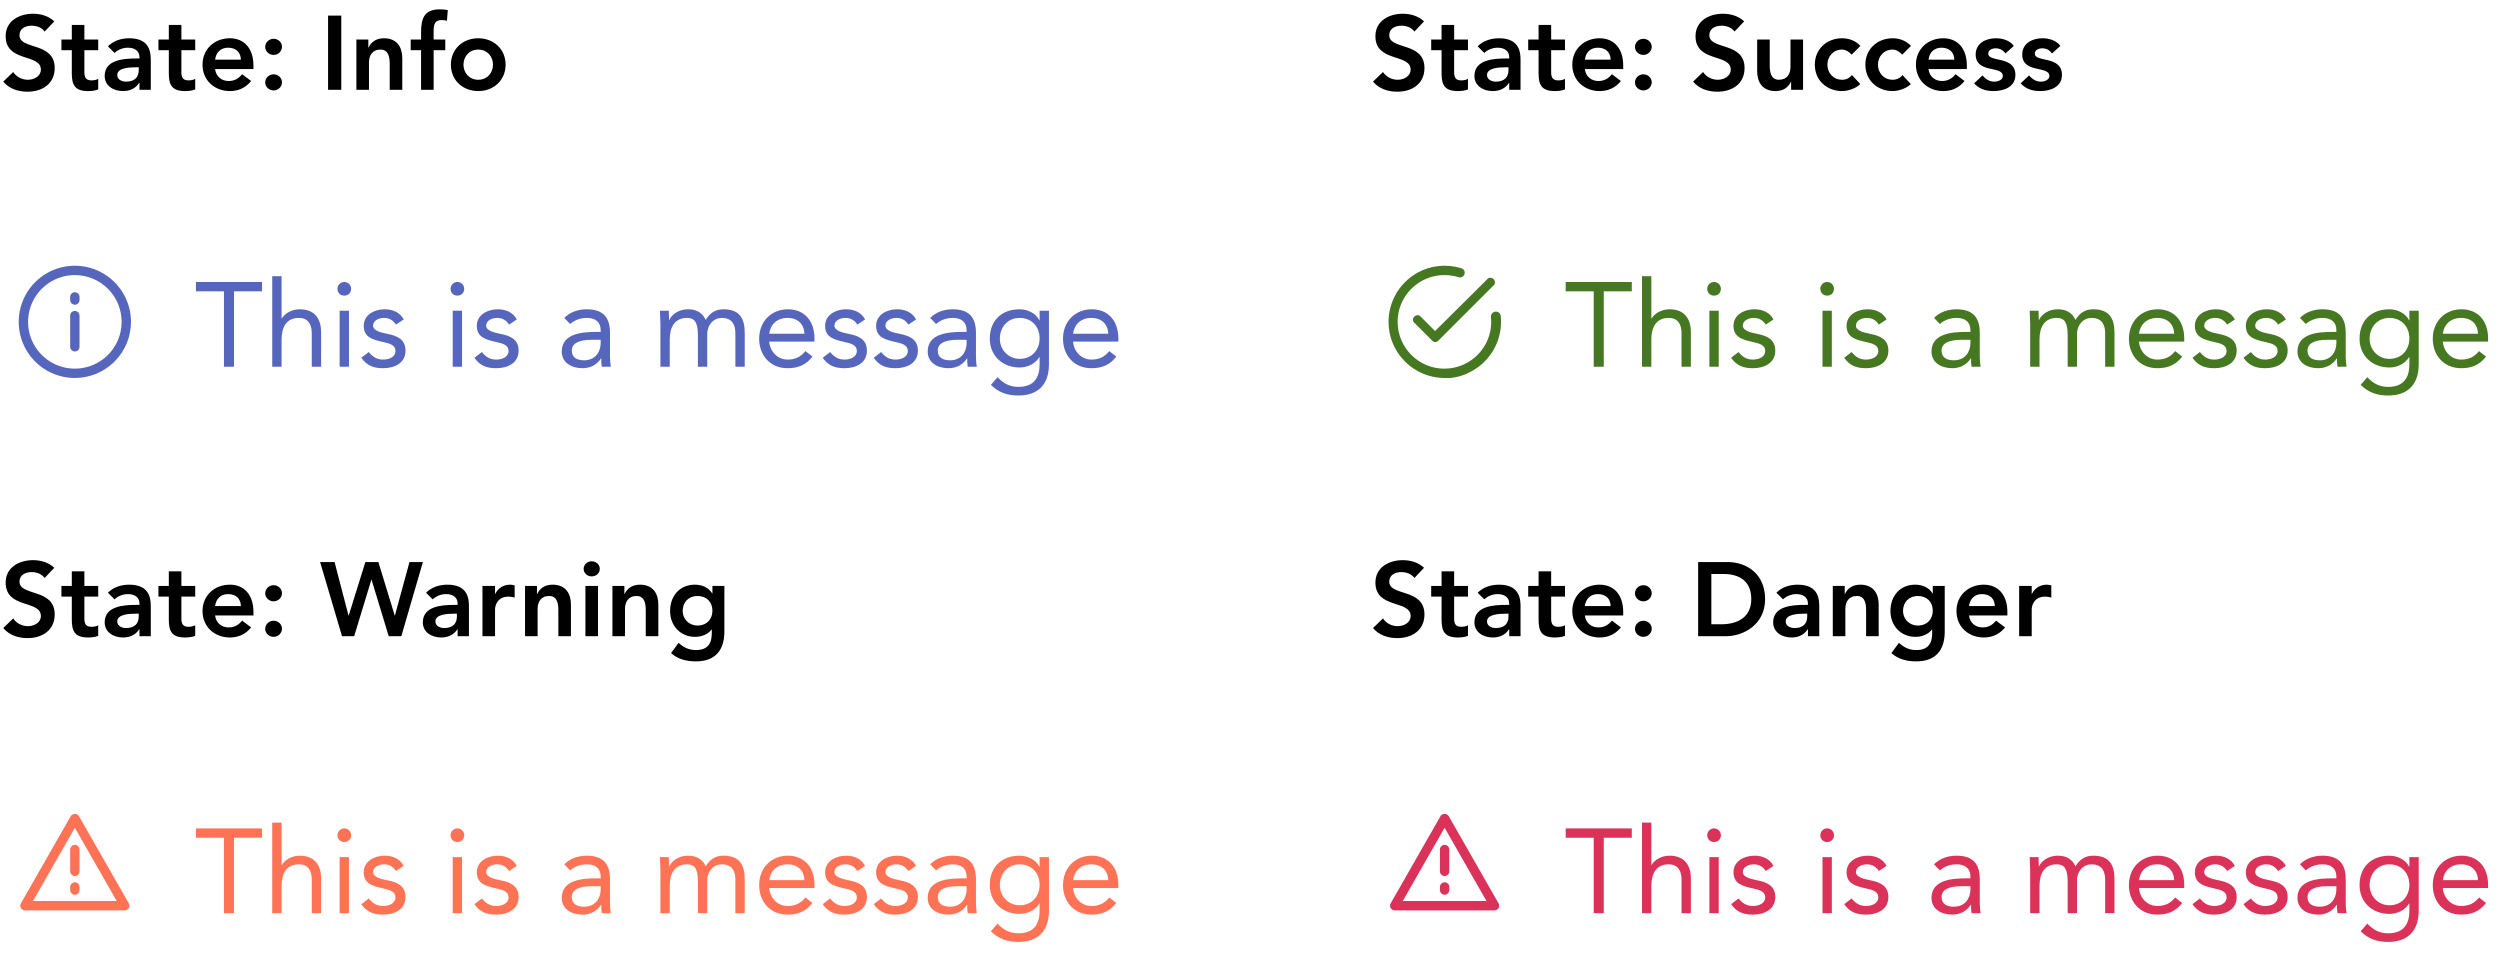 <svg width="334" height="130" viewBox="0 0 334 130" fill="none" xmlns="http://www.w3.org/2000/svg">
<path d="M7.252 2.858C6.482 2.13 5.446 1.836 4.41 1.836C2.576 1.836 0.756 2.788 0.756 4.832C0.756 8.374 5.46 7.128 5.46 9.298C5.46 10.208 4.536 10.656 3.724 10.656C2.94 10.656 2.198 10.278 1.764 9.62L0.434 10.908C1.246 11.874 2.45 12.252 3.682 12.252C5.628 12.252 7.308 11.216 7.308 9.088C7.308 5.56 2.604 6.694 2.604 4.706C2.604 3.796 3.416 3.432 4.228 3.432C4.914 3.432 5.586 3.684 5.964 4.216L7.252 2.858ZM9.593 6.708V9.788C9.593 11.37 10.013 12.168 11.791 12.168C12.183 12.168 12.771 12.112 13.121 11.944V10.53C12.911 10.684 12.505 10.74 12.211 10.74C11.469 10.74 11.273 10.32 11.273 9.648V6.708H13.121V5.28H11.273V3.334H9.593V5.28H8.207V6.708H9.593ZM18.633 12H20.145V8.136C20.145 7.184 20.145 5.112 17.274 5.112C16.21 5.112 15.161 5.434 14.418 6.19L15.3 7.072C15.748 6.652 16.392 6.372 17.093 6.372C17.988 6.372 18.633 6.806 18.633 7.632V7.814H18.212C16.532 7.814 13.985 7.968 13.985 10.152C13.985 11.482 15.188 12.168 16.434 12.168C17.331 12.168 18.114 11.832 18.59 11.076H18.633V12ZM18.535 9.368C18.535 10.306 17.988 10.908 16.84 10.908C16.294 10.908 15.665 10.642 15.665 10.026C15.665 9.06 17.261 8.99 18.184 8.99H18.535V9.368ZM22.554 6.708V9.788C22.554 11.37 22.974 12.168 24.752 12.168C25.144 12.168 25.732 12.112 26.082 11.944V10.53C25.872 10.684 25.466 10.74 25.172 10.74C24.43 10.74 24.234 10.32 24.234 9.648V6.708H26.082V5.28H24.234V3.334H22.554V5.28H21.168V6.708H22.554ZM33.861 9.228V8.766C33.861 6.428 32.587 5.112 30.711 5.112C28.681 5.112 27.057 6.526 27.057 8.64C27.057 10.754 28.681 12.168 30.711 12.168C31.775 12.168 32.769 11.79 33.553 10.824L32.349 9.914C31.929 10.432 31.383 10.824 30.543 10.824C29.605 10.824 28.849 10.222 28.737 9.228H33.861ZM28.737 7.968C28.863 7.002 29.479 6.372 30.473 6.372C31.523 6.372 32.167 6.988 32.181 7.968H28.737ZM35.432 11.02C35.432 11.622 35.965 12.084 36.553 12.084C37.169 12.084 37.672 11.594 37.672 10.992C37.672 10.39 37.154 9.928 36.553 9.928C35.937 9.928 35.432 10.418 35.432 11.02ZM35.432 6.274C35.432 6.876 35.965 7.338 36.553 7.338C37.169 7.338 37.672 6.848 37.672 6.246C37.672 5.644 37.154 5.182 36.553 5.182C35.937 5.182 35.432 5.672 35.432 6.274ZM43.83 12H45.594V2.088H43.83V12ZM47.614 12H49.294V8.332C49.294 7.436 49.728 6.624 50.834 6.624C52.01 6.624 52.066 7.856 52.066 8.598V12H53.746V7.758C53.746 6.386 53.102 5.112 51.296 5.112C50.176 5.112 49.546 5.686 49.238 6.358H49.21V5.28H47.614V12ZM56.255 12H57.935V6.708H59.489V5.28H57.935V4.062C57.935 3.32 58.075 2.676 59.013 2.676C59.251 2.676 59.475 2.718 59.713 2.774L59.825 1.346C59.475 1.276 59.125 1.248 58.761 1.248C56.675 1.248 56.255 2.466 56.255 4.328V5.28H54.869V6.708H56.255V12ZM60.239 8.64C60.239 10.754 61.863 12.168 63.893 12.168C65.923 12.168 67.547 10.754 67.547 8.64C67.547 6.526 65.923 5.112 63.893 5.112C61.863 5.112 60.239 6.526 60.239 8.64ZM61.919 8.64C61.919 7.59 62.661 6.624 63.893 6.624C65.125 6.624 65.867 7.59 65.867 8.64C65.867 9.69 65.125 10.656 63.893 10.656C62.661 10.656 61.919 9.69 61.919 8.64Z" fill="black"/>
<path d="M10 46.958C9.835 46.956 9.677 46.89 9.56 46.773C9.444 46.656 9.377 46.498 9.375 46.333V42.167C9.375 42.001 9.441 41.842 9.558 41.725C9.675 41.608 9.834 41.542 10 41.542C10.166 41.542 10.325 41.608 10.442 41.725C10.559 41.842 10.625 42.001 10.625 42.167V46.333C10.623 46.498 10.556 46.656 10.44 46.773C10.323 46.89 10.165 46.956 10 46.958V46.958Z" fill="#5666BC"/>
<path d="M10 40.708C9.835 40.706 9.677 40.64 9.56 40.523C9.444 40.406 9.377 40.248 9.375 40.083V39.667C9.375 39.501 9.441 39.342 9.558 39.225C9.675 39.108 9.834 39.042 10 39.042C10.166 39.042 10.325 39.108 10.442 39.225C10.559 39.342 10.625 39.501 10.625 39.667V40.083C10.623 40.248 10.556 40.406 10.44 40.523C10.323 40.64 10.165 40.706 10 40.708Z" fill="#5666BC"/>
<path d="M10 50.5C8.517 50.5 7.067 50.06 5.833 49.236C4.6 48.412 3.639 47.241 3.071 45.87C2.503 44.5 2.355 42.992 2.644 41.537C2.933 40.082 3.648 38.746 4.697 37.697C5.746 36.648 7.082 35.934 8.537 35.644C9.992 35.355 11.5 35.503 12.87 36.071C14.241 36.639 15.412 37.6 16.236 38.833C17.06 40.067 17.5 41.517 17.5 43C17.5 44.989 16.71 46.897 15.303 48.303C13.897 49.71 11.989 50.5 10 50.5V50.5ZM10 36.75C8.764 36.75 7.556 37.117 6.528 37.803C5.5 38.49 4.699 39.466 4.226 40.608C3.753 41.75 3.629 43.007 3.87 44.219C4.111 45.432 4.707 46.545 5.581 47.419C6.455 48.294 7.568 48.889 8.781 49.13C9.993 49.371 11.25 49.247 12.392 48.774C13.534 48.301 14.51 47.5 15.197 46.472C15.883 45.444 16.25 44.236 16.25 43C16.25 41.342 15.591 39.753 14.419 38.581C13.247 37.408 11.658 36.75 10 36.75Z" fill="#5666BC"/>
<path d="M35.008 37.672H26.176V38.92H29.92V49H31.264V38.92H35.008V37.672ZM36.371 49H37.62V45.352C37.62 43.64 38.324 42.472 39.94 42.472C41.108 42.472 41.651 43.256 41.651 44.504V49H42.9V44.376C42.9 42.568 42.02 41.32 40.051 41.32C38.883 41.32 37.987 41.96 37.651 42.552H37.62V36.904H36.371V49ZM45.374 49H46.622V41.512H45.374V49ZM45.086 38.584C45.086 39.112 45.47 39.496 45.998 39.496C46.526 39.496 46.91 39.112 46.91 38.584C46.91 38.088 46.51 37.672 45.998 37.672C45.486 37.672 45.086 38.088 45.086 38.584ZM48.274 47.8C49.01 48.856 49.922 49.192 51.186 49.192C52.674 49.192 54.178 48.536 54.178 46.84C54.178 45.336 53.058 44.856 51.73 44.6C50.738 44.408 49.842 44.136 49.842 43.512C49.842 42.808 50.626 42.472 51.314 42.472C52.05 42.472 52.578 42.84 52.898 43.368L53.938 42.68C53.426 41.72 52.45 41.32 51.394 41.32C50.002 41.32 48.594 42.072 48.594 43.528C48.594 45.08 49.81 45.384 51.234 45.704C52.034 45.88 52.834 46.088 52.834 46.888C52.834 47.704 51.97 48.04 51.186 48.04C50.306 48.04 49.762 47.64 49.266 47.032L48.274 47.8ZM60.483 49H61.731V41.512H60.483V49ZM60.196 38.584C60.196 39.112 60.58 39.496 61.108 39.496C61.636 39.496 62.02 39.112 62.02 38.584C62.02 38.088 61.62 37.672 61.108 37.672C60.596 37.672 60.196 38.088 60.196 38.584ZM63.383 47.8C64.119 48.856 65.031 49.192 66.295 49.192C67.783 49.192 69.287 48.536 69.287 46.84C69.287 45.336 68.167 44.856 66.839 44.6C65.847 44.408 64.951 44.136 64.951 43.512C64.951 42.808 65.735 42.472 66.423 42.472C67.159 42.472 67.687 42.84 68.007 43.368L69.047 42.68C68.535 41.72 67.559 41.32 66.503 41.32C65.111 41.32 63.703 42.072 63.703 43.528C63.703 45.08 64.919 45.384 66.343 45.704C67.143 45.88 67.943 46.088 67.943 46.888C67.943 47.704 67.079 48.04 66.295 48.04C65.415 48.04 64.871 47.64 64.375 47.032L63.383 47.8ZM76.169 43.288C76.761 42.744 77.593 42.472 78.393 42.472C79.561 42.472 80.249 43.032 80.249 44.12V44.344H79.769C77.929 44.344 75.049 44.488 75.049 46.968C75.049 48.424 76.313 49.192 77.833 49.192C78.969 49.192 79.801 48.648 80.297 47.88H80.329C80.329 48.2 80.329 48.664 80.409 49H81.609C81.545 48.616 81.497 48.136 81.497 47.704V44.488C81.497 42.376 80.569 41.32 78.361 41.32C77.273 41.32 76.153 41.688 75.385 42.472L76.169 43.288ZM80.249 45.4V45.88C80.217 47.096 79.481 48.136 78.041 48.136C77.097 48.136 76.393 47.784 76.393 46.84C76.393 45.832 77.417 45.4 79.001 45.4H80.249ZM88.231 49H89.479V45.352C89.479 43.64 90.183 42.472 91.799 42.472C92.823 42.472 93.239 43.112 93.239 44.76V49H94.487V44.68C94.487 43.336 95.367 42.472 96.423 42.472C97.879 42.472 98.247 43.48 98.247 44.52V49H99.495V44.456C99.495 42.52 98.791 41.32 96.647 41.32C95.511 41.32 94.823 41.864 94.279 42.744C94.039 42.232 93.527 41.32 91.911 41.32C90.679 41.32 89.751 42.008 89.415 42.744H89.383C89.383 42.328 89.351 41.912 89.351 41.512H88.167C88.167 42.008 88.231 42.6 88.231 43.288V49ZM107.6 46.904C107.008 47.656 106.288 48.04 105.216 48.04C103.856 48.04 102.864 46.936 102.768 45.64H108.816V45.24C108.816 42.76 107.376 41.32 105.264 41.32C103.056 41.32 101.424 42.936 101.424 45.256C101.424 47.432 102.864 49.192 105.216 49.192C106.608 49.192 107.664 48.776 108.544 47.64L107.6 46.904ZM102.768 44.584C102.928 43.32 103.84 42.472 105.216 42.472C106.592 42.472 107.424 43.32 107.472 44.584H102.768ZM109.915 47.8C110.651 48.856 111.562 49.192 112.827 49.192C114.315 49.192 115.819 48.536 115.819 46.84C115.819 45.336 114.699 44.856 113.371 44.6C112.379 44.408 111.483 44.136 111.483 43.512C111.483 42.808 112.267 42.472 112.955 42.472C113.691 42.472 114.219 42.84 114.539 43.368L115.579 42.68C115.067 41.72 114.091 41.32 113.035 41.32C111.643 41.32 110.235 42.072 110.235 43.528C110.235 45.08 111.451 45.384 112.875 45.704C113.674 45.88 114.475 46.088 114.475 46.888C114.475 47.704 113.611 48.04 112.827 48.04C111.947 48.04 111.403 47.64 110.907 47.032L109.915 47.8ZM116.727 47.8C117.463 48.856 118.375 49.192 119.639 49.192C121.127 49.192 122.631 48.536 122.631 46.84C122.631 45.336 121.511 44.856 120.183 44.6C119.191 44.408 118.295 44.136 118.295 43.512C118.295 42.808 119.079 42.472 119.767 42.472C120.503 42.472 121.031 42.84 121.351 43.368L122.391 42.68C121.879 41.72 120.903 41.32 119.847 41.32C118.455 41.32 117.047 42.072 117.047 43.528C117.047 45.08 118.263 45.384 119.687 45.704C120.487 45.88 121.287 46.088 121.287 46.888C121.287 47.704 120.423 48.04 119.639 48.04C118.759 48.04 118.215 47.64 117.719 47.032L116.727 47.8ZM125.06 43.288C125.652 42.744 126.484 42.472 127.284 42.472C128.452 42.472 129.14 43.032 129.14 44.12V44.344H128.66C126.82 44.344 123.94 44.488 123.94 46.968C123.94 48.424 125.204 49.192 126.724 49.192C127.86 49.192 128.692 48.648 129.188 47.88H129.22C129.22 48.2 129.22 48.664 129.3 49H130.5C130.436 48.616 130.388 48.136 130.388 47.704V44.488C130.388 42.376 129.46 41.32 127.252 41.32C126.164 41.32 125.044 41.688 124.276 42.472L125.06 43.288ZM129.14 45.4V45.88C129.108 47.096 128.372 48.136 126.932 48.136C125.988 48.136 125.284 47.784 125.284 46.84C125.284 45.832 126.308 45.4 127.891 45.4H129.14ZM140.14 41.512H138.892V42.792H138.86C138.364 41.8 137.228 41.32 136.22 41.32C133.836 41.32 132.236 42.808 132.236 45.256C132.236 47.464 133.868 49.096 136.22 49.096C137.212 49.096 138.268 48.664 138.86 47.704H138.892V48.664C138.892 50.248 138.3 51.688 136.06 51.688C134.908 51.688 134.06 51.24 133.276 50.392L132.38 51.416C133.436 52.456 134.604 52.84 136.06 52.84C138.684 52.84 140.14 51.368 140.14 48.664V41.512ZM133.58 45.256C133.58 43.688 134.652 42.472 136.22 42.472C137.804 42.472 138.892 43.608 138.892 45.224C138.892 46.664 137.932 47.944 136.22 47.944C134.764 47.944 133.58 46.776 133.58 45.256ZM148.194 46.904C147.602 47.656 146.882 48.04 145.81 48.04C144.45 48.04 143.458 46.936 143.362 45.64H149.41V45.24C149.41 42.76 147.97 41.32 145.858 41.32C143.65 41.32 142.018 42.936 142.018 45.256C142.018 47.432 143.458 49.192 145.81 49.192C147.202 49.192 148.258 48.776 149.138 47.64L148.194 46.904ZM143.362 44.584C143.522 43.32 144.434 42.472 145.81 42.472C147.186 42.472 148.018 43.32 148.066 44.584H143.362Z" fill="#5666BC"/>
<path d="M190.252 2.858C189.482 2.13 188.446 1.836 187.41 1.836C185.576 1.836 183.756 2.788 183.756 4.832C183.756 8.374 188.46 7.128 188.46 9.298C188.46 10.208 187.536 10.656 186.724 10.656C185.94 10.656 185.198 10.278 184.764 9.62L183.434 10.908C184.246 11.874 185.45 12.252 186.682 12.252C188.628 12.252 190.308 11.216 190.308 9.088C190.308 5.56 185.604 6.694 185.604 4.706C185.604 3.796 186.416 3.432 187.228 3.432C187.914 3.432 188.586 3.684 188.964 4.216L190.252 2.858ZM192.593 6.708V9.788C192.593 11.37 193.013 12.168 194.791 12.168C195.183 12.168 195.771 12.112 196.121 11.944V10.53C195.911 10.684 195.505 10.74 195.211 10.74C194.469 10.74 194.273 10.32 194.273 9.648V6.708H196.121V5.28H194.273V3.334H192.593V5.28H191.207V6.708H192.593ZM201.632 12H203.144V8.136C203.144 7.184 203.144 5.112 200.274 5.112C199.21 5.112 198.16 5.434 197.418 6.19L198.3 7.072C198.748 6.652 199.392 6.372 200.092 6.372C200.988 6.372 201.632 6.806 201.632 7.632V7.814H201.212C199.532 7.814 196.984 7.968 196.984 10.152C196.984 11.482 198.188 12.168 199.434 12.168C200.33 12.168 201.114 11.832 201.59 11.076H201.632V12ZM201.534 9.368C201.534 10.306 200.988 10.908 199.84 10.908C199.294 10.908 198.664 10.642 198.664 10.026C198.664 9.06 200.26 8.99 201.184 8.99H201.534V9.368ZM205.554 6.708V9.788C205.554 11.37 205.974 12.168 207.752 12.168C208.144 12.168 208.732 12.112 209.082 11.944V10.53C208.872 10.684 208.466 10.74 208.172 10.74C207.43 10.74 207.234 10.32 207.234 9.648V6.708H209.082V5.28H207.234V3.334H205.554V5.28H204.168V6.708H205.554ZM216.861 9.228V8.766C216.861 6.428 215.587 5.112 213.711 5.112C211.681 5.112 210.057 6.526 210.057 8.64C210.057 10.754 211.681 12.168 213.711 12.168C214.775 12.168 215.769 11.79 216.553 10.824L215.349 9.914C214.929 10.432 214.383 10.824 213.543 10.824C212.605 10.824 211.849 10.222 211.737 9.228H216.861ZM211.737 7.968C211.863 7.002 212.479 6.372 213.473 6.372C214.523 6.372 215.167 6.988 215.181 7.968H211.737ZM218.432 11.02C218.432 11.622 218.964 12.084 219.552 12.084C220.168 12.084 220.672 11.594 220.672 10.992C220.672 10.39 220.154 9.928 219.552 9.928C218.936 9.928 218.432 10.418 218.432 11.02ZM218.432 6.274C218.432 6.876 218.964 7.338 219.552 7.338C220.168 7.338 220.672 6.848 220.672 6.246C220.672 5.644 220.154 5.182 219.552 5.182C218.936 5.182 218.432 5.672 218.432 6.274ZM233.018 2.858C232.248 2.13 231.212 1.836 230.176 1.836C228.342 1.836 226.522 2.788 226.522 4.832C226.522 8.374 231.226 7.128 231.226 9.298C231.226 10.208 230.302 10.656 229.49 10.656C228.706 10.656 227.964 10.278 227.53 9.62L226.2 10.908C227.012 11.874 228.216 12.252 229.448 12.252C231.394 12.252 233.074 11.216 233.074 9.088C233.074 5.56 228.37 6.694 228.37 4.706C228.37 3.796 229.182 3.432 229.994 3.432C230.68 3.432 231.352 3.684 231.73 4.216L233.018 2.858ZM240.889 5.28H239.209V8.948C239.209 9.844 238.775 10.656 237.669 10.656C236.493 10.656 236.437 9.424 236.437 8.682V5.28H234.757V9.522C234.757 10.894 235.401 12.168 237.207 12.168C238.327 12.168 238.957 11.594 239.265 10.922H239.293V12H240.889V5.28ZM248.55 6.134C247.906 5.42 246.968 5.112 246.114 5.112C244.084 5.112 242.46 6.526 242.46 8.64C242.46 10.754 244.084 12.168 246.114 12.168C246.702 12.168 247.85 11.916 248.536 11.23L247.416 10.026C247.108 10.432 246.632 10.656 246.114 10.656C244.882 10.656 244.14 9.69 244.14 8.64C244.14 7.59 244.882 6.624 246.114 6.624C246.562 6.624 246.996 6.89 247.388 7.296L248.55 6.134ZM255.304 6.134C254.66 5.42 253.722 5.112 252.868 5.112C250.838 5.112 249.214 6.526 249.214 8.64C249.214 10.754 250.838 12.168 252.868 12.168C253.456 12.168 254.604 11.916 255.29 11.23L254.17 10.026C253.862 10.432 253.386 10.656 252.868 10.656C251.636 10.656 250.894 9.69 250.894 8.64C250.894 7.59 251.636 6.624 252.868 6.624C253.316 6.624 253.75 6.89 254.142 7.296L255.304 6.134ZM262.772 9.228V8.766C262.772 6.428 261.498 5.112 259.622 5.112C257.592 5.112 255.968 6.526 255.968 8.64C255.968 10.754 257.592 12.168 259.622 12.168C260.686 12.168 261.68 11.79 262.464 10.824L261.26 9.914C260.84 10.432 260.294 10.824 259.454 10.824C258.516 10.824 257.76 10.222 257.648 9.228H262.772ZM257.648 7.968C257.774 7.002 258.39 6.372 259.384 6.372C260.434 6.372 261.078 6.988 261.092 7.968H257.648ZM269.047 6.134C268.501 5.392 267.549 5.112 266.653 5.112C265.295 5.112 263.951 5.784 263.951 7.282C263.951 9.844 267.577 8.752 267.577 10.138C267.577 10.67 266.947 10.908 266.457 10.908C265.743 10.908 265.295 10.558 264.861 10.082L263.741 11.132C264.427 11.902 265.323 12.168 266.359 12.168C267.731 12.168 269.257 11.608 269.257 10.012C269.257 7.394 265.631 8.374 265.631 7.17C265.631 6.666 266.163 6.456 266.611 6.456C267.185 6.456 267.605 6.694 267.927 7.142L269.047 6.134ZM275.267 6.134C274.721 5.392 273.769 5.112 272.873 5.112C271.515 5.112 270.171 5.784 270.171 7.282C270.171 9.844 273.797 8.752 273.797 10.138C273.797 10.67 273.167 10.908 272.677 10.908C271.963 10.908 271.515 10.558 271.081 10.082L269.961 11.132C270.647 11.902 271.543 12.168 272.579 12.168C273.951 12.168 275.477 11.608 275.477 10.012C275.477 7.394 271.851 8.374 271.851 7.17C271.851 6.666 272.383 6.456 272.831 6.456C273.405 6.456 273.825 6.694 274.147 7.142L275.267 6.134Z" fill="black"/>
<path d="M191.75 45.708C191.589 45.696 191.44 45.621 191.333 45.5L188.833 43C188.778 42.883 188.76 42.752 188.781 42.625C188.803 42.498 188.864 42.38 188.956 42.289C189.047 42.197 189.164 42.137 189.292 42.115C189.419 42.093 189.55 42.111 189.667 42.167L191.725 44.225L198.833 37.167C198.95 37.111 199.081 37.093 199.209 37.115C199.336 37.137 199.453 37.197 199.545 37.289C199.636 37.38 199.697 37.498 199.719 37.625C199.741 37.752 199.723 37.883 199.667 38L192.167 45.5C192.061 45.621 191.911 45.696 191.75 45.708V45.708Z" fill="#467822"/>
<path d="M193 50.5C191.66 50.498 190.344 50.136 189.191 49.453C188.037 48.77 187.088 47.791 186.442 46.617C185.95 45.742 185.647 44.774 185.55 43.775C185.398 42.31 185.68 40.833 186.361 39.527C187.043 38.221 188.094 37.145 189.383 36.433C190.258 35.942 191.226 35.638 192.225 35.542C193.22 35.435 194.227 35.531 195.183 35.825C195.269 35.842 195.35 35.877 195.421 35.927C195.492 35.977 195.552 36.041 195.597 36.116C195.642 36.191 195.67 36.274 195.681 36.36C195.692 36.447 195.685 36.534 195.659 36.618C195.634 36.701 195.592 36.778 195.536 36.844C195.479 36.911 195.409 36.964 195.33 37.002C195.252 37.039 195.166 37.06 195.079 37.063C194.992 37.065 194.906 37.05 194.825 37.017C194.016 36.773 193.166 36.694 192.325 36.783C191.494 36.868 190.689 37.121 189.958 37.525C189.254 37.913 188.632 38.434 188.125 39.058C187.603 39.694 187.214 40.428 186.979 41.216C186.744 42.005 186.669 42.832 186.758 43.65C186.843 44.481 187.096 45.286 187.5 46.017C187.889 46.721 188.409 47.343 189.033 47.85C189.669 48.372 190.403 48.761 191.192 48.996C191.98 49.231 192.807 49.306 193.625 49.217C194.456 49.132 195.261 48.879 195.992 48.475C196.696 48.087 197.318 47.566 197.825 46.942C198.347 46.306 198.737 45.572 198.971 44.783C199.206 43.995 199.281 43.168 199.192 42.35C199.184 42.264 199.192 42.177 199.218 42.095C199.243 42.012 199.284 41.936 199.339 41.869C199.394 41.803 199.462 41.748 199.538 41.707C199.614 41.666 199.698 41.642 199.783 41.633C199.869 41.625 199.956 41.634 200.039 41.659C200.121 41.684 200.198 41.726 200.264 41.781C200.331 41.836 200.386 41.903 200.426 41.979C200.467 42.056 200.492 42.139 200.5 42.225C200.652 43.691 200.368 45.169 199.685 46.474C199.002 47.78 197.949 48.856 196.658 49.567C195.774 50.078 194.791 50.396 193.775 50.5C193.517 50.5 193.25 50.5 193 50.5Z" fill="#467822"/>
<path d="M218.008 37.672H209.176V38.92H212.92V49H214.264V38.92H218.008V37.672ZM219.372 49H220.62V45.352C220.62 43.64 221.324 42.472 222.94 42.472C224.108 42.472 224.652 43.256 224.652 44.504V49H225.9V44.376C225.9 42.568 225.02 41.32 223.052 41.32C221.884 41.32 220.988 41.96 220.652 42.552H220.62V36.904H219.372V49ZM228.374 49H229.622V41.512H228.374V49ZM228.086 38.584C228.086 39.112 228.47 39.496 228.998 39.496C229.526 39.496 229.91 39.112 229.91 38.584C229.91 38.088 229.51 37.672 228.998 37.672C228.486 37.672 228.086 38.088 228.086 38.584ZM231.274 47.8C232.01 48.856 232.922 49.192 234.186 49.192C235.674 49.192 237.178 48.536 237.178 46.84C237.178 45.336 236.058 44.856 234.73 44.6C233.738 44.408 232.842 44.136 232.842 43.512C232.842 42.808 233.626 42.472 234.314 42.472C235.05 42.472 235.578 42.84 235.898 43.368L236.938 42.68C236.426 41.72 235.45 41.32 234.394 41.32C233.002 41.32 231.594 42.072 231.594 43.528C231.594 45.08 232.81 45.384 234.234 45.704C235.034 45.88 235.834 46.088 235.834 46.888C235.834 47.704 234.97 48.04 234.186 48.04C233.306 48.04 232.762 47.64 232.266 47.032L231.274 47.8ZM243.484 49H244.732V41.512H243.484V49ZM243.196 38.584C243.196 39.112 243.58 39.496 244.108 39.496C244.636 39.496 245.02 39.112 245.02 38.584C245.02 38.088 244.62 37.672 244.108 37.672C243.596 37.672 243.196 38.088 243.196 38.584ZM246.383 47.8C247.119 48.856 248.031 49.192 249.295 49.192C250.783 49.192 252.287 48.536 252.287 46.84C252.287 45.336 251.167 44.856 249.839 44.6C248.847 44.408 247.951 44.136 247.951 43.512C247.951 42.808 248.735 42.472 249.423 42.472C250.159 42.472 250.687 42.84 251.007 43.368L252.047 42.68C251.535 41.72 250.559 41.32 249.503 41.32C248.111 41.32 246.703 42.072 246.703 43.528C246.703 45.08 247.919 45.384 249.343 45.704C250.143 45.88 250.943 46.088 250.943 46.888C250.943 47.704 250.079 48.04 249.295 48.04C248.415 48.04 247.871 47.64 247.375 47.032L246.383 47.8ZM259.169 43.288C259.761 42.744 260.593 42.472 261.393 42.472C262.561 42.472 263.249 43.032 263.249 44.12V44.344H262.769C260.929 44.344 258.049 44.488 258.049 46.968C258.049 48.424 259.313 49.192 260.833 49.192C261.969 49.192 262.801 48.648 263.297 47.88H263.329C263.329 48.2 263.329 48.664 263.409 49H264.609C264.545 48.616 264.497 48.136 264.497 47.704V44.488C264.497 42.376 263.569 41.32 261.361 41.32C260.273 41.32 259.153 41.688 258.385 42.472L259.169 43.288ZM263.249 45.4V45.88C263.217 47.096 262.481 48.136 261.041 48.136C260.097 48.136 259.393 47.784 259.393 46.84C259.393 45.832 260.417 45.4 262.001 45.4H263.249ZM271.231 49H272.479V45.352C272.479 43.64 273.183 42.472 274.799 42.472C275.823 42.472 276.239 43.112 276.239 44.76V49H277.487V44.68C277.487 43.336 278.367 42.472 279.423 42.472C280.879 42.472 281.247 43.48 281.247 44.52V49H282.495V44.456C282.495 42.52 281.791 41.32 279.647 41.32C278.511 41.32 277.823 41.864 277.279 42.744C277.039 42.232 276.527 41.32 274.911 41.32C273.679 41.32 272.751 42.008 272.415 42.744H272.383C272.383 42.328 272.351 41.912 272.351 41.512H271.167C271.167 42.008 271.231 42.6 271.231 43.288V49ZM290.6 46.904C290.008 47.656 289.288 48.04 288.216 48.04C286.856 48.04 285.864 46.936 285.768 45.64H291.816V45.24C291.816 42.76 290.376 41.32 288.264 41.32C286.056 41.32 284.424 42.936 284.424 45.256C284.424 47.432 285.864 49.192 288.216 49.192C289.608 49.192 290.664 48.776 291.544 47.64L290.6 46.904ZM285.768 44.584C285.928 43.32 286.84 42.472 288.216 42.472C289.592 42.472 290.424 43.32 290.472 44.584H285.768ZM292.915 47.8C293.651 48.856 294.562 49.192 295.827 49.192C297.315 49.192 298.819 48.536 298.819 46.84C298.819 45.336 297.699 44.856 296.371 44.6C295.379 44.408 294.483 44.136 294.483 43.512C294.483 42.808 295.267 42.472 295.955 42.472C296.691 42.472 297.219 42.84 297.539 43.368L298.579 42.68C298.067 41.72 297.091 41.32 296.035 41.32C294.643 41.32 293.235 42.072 293.235 43.528C293.235 45.08 294.451 45.384 295.875 45.704C296.674 45.88 297.475 46.088 297.475 46.888C297.475 47.704 296.611 48.04 295.827 48.04C294.947 48.04 294.403 47.64 293.907 47.032L292.915 47.8ZM299.727 47.8C300.463 48.856 301.375 49.192 302.639 49.192C304.127 49.192 305.631 48.536 305.631 46.84C305.631 45.336 304.511 44.856 303.183 44.6C302.191 44.408 301.295 44.136 301.295 43.512C301.295 42.808 302.079 42.472 302.767 42.472C303.503 42.472 304.031 42.84 304.351 43.368L305.391 42.68C304.879 41.72 303.903 41.32 302.847 41.32C301.455 41.32 300.047 42.072 300.047 43.528C300.047 45.08 301.263 45.384 302.687 45.704C303.487 45.88 304.287 46.088 304.287 46.888C304.287 47.704 303.423 48.04 302.639 48.04C301.759 48.04 301.215 47.64 300.719 47.032L299.727 47.8ZM308.06 43.288C308.652 42.744 309.484 42.472 310.284 42.472C311.452 42.472 312.14 43.032 312.14 44.12V44.344H311.66C309.82 44.344 306.94 44.488 306.94 46.968C306.94 48.424 308.204 49.192 309.724 49.192C310.86 49.192 311.692 48.648 312.188 47.88H312.22C312.22 48.2 312.22 48.664 312.3 49H313.5C313.436 48.616 313.388 48.136 313.388 47.704V44.488C313.388 42.376 312.46 41.32 310.252 41.32C309.164 41.32 308.044 41.688 307.276 42.472L308.06 43.288ZM312.14 45.4V45.88C312.108 47.096 311.372 48.136 309.932 48.136C308.988 48.136 308.284 47.784 308.284 46.84C308.284 45.832 309.308 45.4 310.891 45.4H312.14ZM323.14 41.512H321.892V42.792H321.86C321.364 41.8 320.228 41.32 319.22 41.32C316.836 41.32 315.236 42.808 315.236 45.256C315.236 47.464 316.868 49.096 319.22 49.096C320.212 49.096 321.268 48.664 321.86 47.704H321.892V48.664C321.892 50.248 321.3 51.688 319.06 51.688C317.908 51.688 317.06 51.24 316.276 50.392L315.38 51.416C316.436 52.456 317.604 52.84 319.06 52.84C321.684 52.84 323.14 51.368 323.14 48.664V41.512ZM316.58 45.256C316.58 43.688 317.652 42.472 319.22 42.472C320.804 42.472 321.892 43.608 321.892 45.224C321.892 46.664 320.932 47.944 319.22 47.944C317.764 47.944 316.58 46.776 316.58 45.256ZM331.194 46.904C330.602 47.656 329.882 48.04 328.81 48.04C327.45 48.04 326.458 46.936 326.362 45.64H332.41V45.24C332.41 42.76 330.97 41.32 328.858 41.32C326.65 41.32 325.018 42.936 325.018 45.256C325.018 47.432 326.458 49.192 328.81 49.192C330.202 49.192 331.258 48.776 332.138 47.64L331.194 46.904ZM326.362 44.584C326.522 43.32 327.434 42.472 328.81 42.472C330.186 42.472 331.018 43.32 331.066 44.584H326.362Z" fill="#467822"/>
<path d="M7.252 75.858C6.482 75.13 5.446 74.836 4.41 74.836C2.576 74.836 0.756 75.788 0.756 77.832C0.756 81.374 5.46 80.128 5.46 82.298C5.46 83.208 4.536 83.656 3.724 83.656C2.94 83.656 2.198 83.278 1.764 82.62L0.434 83.908C1.246 84.874 2.45 85.252 3.682 85.252C5.628 85.252 7.308 84.216 7.308 82.088C7.308 78.56 2.604 79.694 2.604 77.706C2.604 76.796 3.416 76.432 4.228 76.432C4.914 76.432 5.586 76.684 5.964 77.216L7.252 75.858ZM9.593 79.708V82.788C9.593 84.37 10.013 85.168 11.791 85.168C12.183 85.168 12.771 85.112 13.121 84.944V83.53C12.911 83.684 12.505 83.74 12.211 83.74C11.469 83.74 11.273 83.32 11.273 82.648V79.708H13.121V78.28H11.273V76.334H9.593V78.28H8.207V79.708H9.593ZM18.633 85H20.145V81.136C20.145 80.184 20.145 78.112 17.274 78.112C16.21 78.112 15.161 78.434 14.418 79.19L15.3 80.072C15.748 79.652 16.392 79.372 17.093 79.372C17.988 79.372 18.633 79.806 18.633 80.632V80.814H18.212C16.532 80.814 13.985 80.968 13.985 83.152C13.985 84.482 15.188 85.168 16.434 85.168C17.331 85.168 18.114 84.832 18.59 84.076H18.633V85ZM18.535 82.368C18.535 83.306 17.988 83.908 16.84 83.908C16.294 83.908 15.665 83.642 15.665 83.026C15.665 82.06 17.261 81.99 18.184 81.99H18.535V82.368ZM22.554 79.708V82.788C22.554 84.37 22.974 85.168 24.752 85.168C25.144 85.168 25.732 85.112 26.082 84.944V83.53C25.872 83.684 25.466 83.74 25.172 83.74C24.43 83.74 24.234 83.32 24.234 82.648V79.708H26.082V78.28H24.234V76.334H22.554V78.28H21.168V79.708H22.554ZM33.861 82.228V81.766C33.861 79.428 32.587 78.112 30.711 78.112C28.681 78.112 27.057 79.526 27.057 81.64C27.057 83.754 28.681 85.168 30.711 85.168C31.775 85.168 32.769 84.79 33.553 83.824L32.349 82.914C31.929 83.432 31.383 83.824 30.543 83.824C29.605 83.824 28.849 83.222 28.737 82.228H33.861ZM28.737 80.968C28.863 80.002 29.479 79.372 30.473 79.372C31.523 79.372 32.167 79.988 32.181 80.968H28.737ZM35.432 84.02C35.432 84.622 35.965 85.084 36.553 85.084C37.169 85.084 37.672 84.594 37.672 83.992C37.672 83.39 37.154 82.928 36.553 82.928C35.937 82.928 35.432 83.418 35.432 84.02ZM35.432 79.274C35.432 79.876 35.965 80.338 36.553 80.338C37.169 80.338 37.672 79.848 37.672 79.246C37.672 78.644 37.154 78.182 36.553 78.182C35.937 78.182 35.432 78.672 35.432 79.274ZM45.692 85H47.316L49.612 77.454H49.64L51.936 85H53.616L56.5 75.088H54.708L52.762 82.228H52.734L50.55 75.088H48.814L46.588 82.228H46.56L44.698 75.088H42.766L45.692 85ZM61.138 85H62.65V81.136C62.65 80.184 62.65 78.112 59.78 78.112C58.716 78.112 57.666 78.434 56.924 79.19L57.806 80.072C58.254 79.652 58.898 79.372 59.598 79.372C60.494 79.372 61.138 79.806 61.138 80.632V80.814H60.718C59.038 80.814 56.49 80.968 56.49 83.152C56.49 84.482 57.694 85.168 58.94 85.168C59.836 85.168 60.62 84.832 61.096 84.076H61.138V85ZM61.04 82.368C61.04 83.306 60.494 83.908 59.346 83.908C58.8 83.908 58.17 83.642 58.17 83.026C58.17 82.06 59.766 81.99 60.69 81.99H61.04V82.368ZM64.458 85H66.138V81.402C66.138 81.038 66.362 79.708 67.944 79.708C68.21 79.708 68.476 79.764 68.756 79.834V78.21C68.56 78.154 68.364 78.112 68.154 78.112C67.272 78.112 66.53 78.574 66.166 79.344H66.138V78.28H64.458V85ZM70.145 85H71.825V81.332C71.825 80.436 72.259 79.624 73.365 79.624C74.541 79.624 74.597 80.856 74.597 81.598V85H76.277V80.758C76.277 79.386 75.633 78.112 73.827 78.112C72.707 78.112 72.077 78.686 71.769 79.358H71.741V78.28H70.145V85ZM78.212 85H79.892V78.28H78.212V85ZM77.974 75.998C77.974 76.53 78.422 77.006 79.038 77.006C79.654 77.006 80.13 76.572 80.13 75.998C80.13 75.424 79.654 74.99 79.038 74.99C78.422 74.99 77.974 75.466 77.974 75.998ZM81.821 85H83.501V81.332C83.501 80.436 83.935 79.624 85.041 79.624C86.217 79.624 86.273 80.856 86.273 81.598V85H87.953V80.758C87.953 79.386 87.309 78.112 85.503 78.112C84.383 78.112 83.753 78.686 83.445 79.358H83.417V78.28H81.821V85ZM95.18 78.28V79.288H95.152C94.662 78.476 93.78 78.112 92.842 78.112C90.77 78.112 89.524 79.652 89.524 81.64C89.524 83.544 90.854 85.084 92.87 85.084C93.71 85.084 94.578 84.762 95.068 84.104H95.096V84.594C95.096 85.924 94.592 86.848 92.968 86.848C92.03 86.848 91.33 86.498 90.658 85.882L89.65 87.254C90.602 88.094 91.736 88.36 92.982 88.36C95.6 88.36 96.776 86.82 96.776 84.398V78.28H95.18ZM93.192 79.624C94.41 79.624 95.18 80.436 95.18 81.598C95.18 82.718 94.424 83.572 93.178 83.572C92.044 83.572 91.204 82.69 91.204 81.626C91.204 80.436 92.016 79.624 93.192 79.624Z" fill="black"/>
<path d="M16.667 121.625H3.333C3.224 121.625 3.117 121.596 3.022 121.542C2.927 121.488 2.848 121.41 2.792 121.317C2.738 121.221 2.71 121.114 2.71 121.004C2.71 120.895 2.738 120.787 2.792 120.692L9.458 109.025C9.518 108.936 9.598 108.862 9.693 108.812C9.787 108.761 9.893 108.734 10 108.734C10.107 108.734 10.213 108.761 10.307 108.812C10.402 108.862 10.482 108.936 10.542 109.025L17.208 120.692C17.262 120.787 17.29 120.895 17.29 121.004C17.29 121.114 17.262 121.221 17.208 121.317C17.152 121.41 17.073 121.488 16.978 121.542C16.883 121.596 16.776 121.625 16.667 121.625ZM4.408 120.375H15.592L10 110.592L4.408 120.375Z" fill="#FE7355"/>
<path d="M10 117.042C9.835 117.04 9.677 116.973 9.56 116.856C9.444 116.739 9.377 116.582 9.375 116.417V113.5C9.375 113.334 9.441 113.175 9.558 113.058C9.675 112.941 9.834 112.875 10 112.875C10.166 112.875 10.325 112.941 10.442 113.058C10.559 113.175 10.625 113.334 10.625 113.5V116.417C10.623 116.582 10.556 116.739 10.44 116.856C10.323 116.973 10.165 117.04 10 117.042V117.042Z" fill="#FE7355"/>
<path d="M10 119.542C9.835 119.54 9.677 119.473 9.56 119.356C9.444 119.239 9.377 119.082 9.375 118.917V118.5C9.375 118.334 9.441 118.175 9.558 118.058C9.675 117.941 9.834 117.875 10 117.875C10.166 117.875 10.325 117.941 10.442 118.058C10.559 118.175 10.625 118.334 10.625 118.5V118.917C10.623 119.082 10.556 119.239 10.44 119.356C10.323 119.473 10.165 119.54 10 119.542V119.542Z" fill="#FE7355"/>
<path d="M35.008 110.672H26.176V111.92H29.92V122H31.264V111.92H35.008V110.672ZM36.371 122H37.62V118.352C37.62 116.64 38.324 115.472 39.94 115.472C41.108 115.472 41.651 116.256 41.651 117.504V122H42.9V117.376C42.9 115.568 42.02 114.32 40.051 114.32C38.883 114.32 37.987 114.96 37.651 115.552H37.62V109.904H36.371V122ZM45.374 122H46.622V114.512H45.374V122ZM45.086 111.584C45.086 112.112 45.47 112.496 45.998 112.496C46.526 112.496 46.91 112.112 46.91 111.584C46.91 111.088 46.51 110.672 45.998 110.672C45.486 110.672 45.086 111.088 45.086 111.584ZM48.274 120.8C49.01 121.856 49.922 122.192 51.186 122.192C52.674 122.192 54.178 121.536 54.178 119.84C54.178 118.336 53.058 117.856 51.73 117.6C50.738 117.408 49.842 117.136 49.842 116.512C49.842 115.808 50.626 115.472 51.314 115.472C52.05 115.472 52.578 115.84 52.898 116.368L53.938 115.68C53.426 114.72 52.45 114.32 51.394 114.32C50.002 114.32 48.594 115.072 48.594 116.528C48.594 118.08 49.81 118.384 51.234 118.704C52.034 118.88 52.834 119.088 52.834 119.888C52.834 120.704 51.97 121.04 51.186 121.04C50.306 121.04 49.762 120.64 49.266 120.032L48.274 120.8ZM60.483 122H61.731V114.512H60.483V122ZM60.196 111.584C60.196 112.112 60.58 112.496 61.108 112.496C61.636 112.496 62.02 112.112 62.02 111.584C62.02 111.088 61.62 110.672 61.108 110.672C60.596 110.672 60.196 111.088 60.196 111.584ZM63.383 120.8C64.119 121.856 65.031 122.192 66.295 122.192C67.783 122.192 69.287 121.536 69.287 119.84C69.287 118.336 68.167 117.856 66.839 117.6C65.847 117.408 64.951 117.136 64.951 116.512C64.951 115.808 65.735 115.472 66.423 115.472C67.159 115.472 67.687 115.84 68.007 116.368L69.047 115.68C68.535 114.72 67.559 114.32 66.503 114.32C65.111 114.32 63.703 115.072 63.703 116.528C63.703 118.08 64.919 118.384 66.343 118.704C67.143 118.88 67.943 119.088 67.943 119.888C67.943 120.704 67.079 121.04 66.295 121.04C65.415 121.04 64.871 120.64 64.375 120.032L63.383 120.8ZM76.169 116.288C76.761 115.744 77.593 115.472 78.393 115.472C79.561 115.472 80.249 116.032 80.249 117.12V117.344H79.769C77.929 117.344 75.049 117.488 75.049 119.968C75.049 121.424 76.313 122.192 77.833 122.192C78.969 122.192 79.801 121.648 80.297 120.88H80.329C80.329 121.2 80.329 121.664 80.409 122H81.609C81.545 121.616 81.497 121.136 81.497 120.704V117.488C81.497 115.376 80.569 114.32 78.361 114.32C77.273 114.32 76.153 114.688 75.385 115.472L76.169 116.288ZM80.249 118.4V118.88C80.217 120.096 79.481 121.136 78.041 121.136C77.097 121.136 76.393 120.784 76.393 119.84C76.393 118.832 77.417 118.4 79.001 118.4H80.249ZM88.231 122H89.479V118.352C89.479 116.64 90.183 115.472 91.799 115.472C92.823 115.472 93.239 116.112 93.239 117.76V122H94.487V117.68C94.487 116.336 95.367 115.472 96.423 115.472C97.879 115.472 98.247 116.48 98.247 117.52V122H99.495V117.456C99.495 115.52 98.791 114.32 96.647 114.32C95.511 114.32 94.823 114.864 94.279 115.744C94.039 115.232 93.527 114.32 91.911 114.32C90.679 114.32 89.751 115.008 89.415 115.744H89.383C89.383 115.328 89.351 114.912 89.351 114.512H88.167C88.167 115.008 88.231 115.6 88.231 116.288V122ZM107.6 119.904C107.008 120.656 106.288 121.04 105.216 121.04C103.856 121.04 102.864 119.936 102.768 118.64H108.816V118.24C108.816 115.76 107.376 114.32 105.264 114.32C103.056 114.32 101.424 115.936 101.424 118.256C101.424 120.432 102.864 122.192 105.216 122.192C106.608 122.192 107.664 121.776 108.544 120.64L107.6 119.904ZM102.768 117.584C102.928 116.32 103.84 115.472 105.216 115.472C106.592 115.472 107.424 116.32 107.472 117.584H102.768ZM109.915 120.8C110.651 121.856 111.562 122.192 112.827 122.192C114.315 122.192 115.819 121.536 115.819 119.84C115.819 118.336 114.699 117.856 113.371 117.6C112.379 117.408 111.483 117.136 111.483 116.512C111.483 115.808 112.267 115.472 112.955 115.472C113.691 115.472 114.219 115.84 114.539 116.368L115.579 115.68C115.067 114.72 114.091 114.32 113.035 114.32C111.643 114.32 110.235 115.072 110.235 116.528C110.235 118.08 111.451 118.384 112.875 118.704C113.674 118.88 114.475 119.088 114.475 119.888C114.475 120.704 113.611 121.04 112.827 121.04C111.947 121.04 111.403 120.64 110.907 120.032L109.915 120.8ZM116.727 120.8C117.463 121.856 118.375 122.192 119.639 122.192C121.127 122.192 122.631 121.536 122.631 119.84C122.631 118.336 121.511 117.856 120.183 117.6C119.191 117.408 118.295 117.136 118.295 116.512C118.295 115.808 119.079 115.472 119.767 115.472C120.503 115.472 121.031 115.84 121.351 116.368L122.391 115.68C121.879 114.72 120.903 114.32 119.847 114.32C118.455 114.32 117.047 115.072 117.047 116.528C117.047 118.08 118.263 118.384 119.687 118.704C120.487 118.88 121.287 119.088 121.287 119.888C121.287 120.704 120.423 121.04 119.639 121.04C118.759 121.04 118.215 120.64 117.719 120.032L116.727 120.8ZM125.06 116.288C125.652 115.744 126.484 115.472 127.284 115.472C128.452 115.472 129.14 116.032 129.14 117.12V117.344H128.66C126.82 117.344 123.94 117.488 123.94 119.968C123.94 121.424 125.204 122.192 126.724 122.192C127.86 122.192 128.692 121.648 129.188 120.88H129.22C129.22 121.2 129.22 121.664 129.3 122H130.5C130.436 121.616 130.388 121.136 130.388 120.704V117.488C130.388 115.376 129.46 114.32 127.252 114.32C126.164 114.32 125.044 114.688 124.276 115.472L125.06 116.288ZM129.14 118.4V118.88C129.108 120.096 128.372 121.136 126.932 121.136C125.988 121.136 125.284 120.784 125.284 119.84C125.284 118.832 126.308 118.4 127.891 118.4H129.14ZM140.14 114.512H138.892V115.792H138.86C138.364 114.8 137.228 114.32 136.22 114.32C133.836 114.32 132.236 115.808 132.236 118.256C132.236 120.464 133.868 122.096 136.22 122.096C137.212 122.096 138.268 121.664 138.86 120.704H138.892V121.664C138.892 123.248 138.3 124.688 136.06 124.688C134.908 124.688 134.06 124.24 133.276 123.392L132.38 124.416C133.436 125.456 134.604 125.84 136.06 125.84C138.684 125.84 140.14 124.368 140.14 121.664V114.512ZM133.58 118.256C133.58 116.688 134.652 115.472 136.22 115.472C137.804 115.472 138.892 116.608 138.892 118.224C138.892 119.664 137.932 120.944 136.22 120.944C134.764 120.944 133.58 119.776 133.58 118.256ZM148.194 119.904C147.602 120.656 146.882 121.04 145.81 121.04C144.45 121.04 143.458 119.936 143.362 118.64H149.41V118.24C149.41 115.76 147.97 114.32 145.858 114.32C143.65 114.32 142.018 115.936 142.018 118.256C142.018 120.432 143.458 122.192 145.81 122.192C147.202 122.192 148.258 121.776 149.138 120.64L148.194 119.904ZM143.362 117.584C143.522 116.32 144.434 115.472 145.81 115.472C147.186 115.472 148.018 116.32 148.066 117.584H143.362Z" fill="#FE7355"/>
<path d="M190.252 75.858C189.482 75.13 188.446 74.836 187.41 74.836C185.576 74.836 183.756 75.788 183.756 77.832C183.756 81.374 188.46 80.128 188.46 82.298C188.46 83.208 187.536 83.656 186.724 83.656C185.94 83.656 185.198 83.278 184.764 82.62L183.434 83.908C184.246 84.874 185.45 85.252 186.682 85.252C188.628 85.252 190.308 84.216 190.308 82.088C190.308 78.56 185.604 79.694 185.604 77.706C185.604 76.796 186.416 76.432 187.228 76.432C187.914 76.432 188.586 76.684 188.964 77.216L190.252 75.858ZM192.593 79.708V82.788C192.593 84.37 193.013 85.168 194.791 85.168C195.183 85.168 195.771 85.112 196.121 84.944V83.53C195.911 83.684 195.505 83.74 195.211 83.74C194.469 83.74 194.273 83.32 194.273 82.648V79.708H196.121V78.28H194.273V76.334H192.593V78.28H191.207V79.708H192.593ZM201.632 85H203.144V81.136C203.144 80.184 203.144 78.112 200.274 78.112C199.21 78.112 198.16 78.434 197.418 79.19L198.3 80.072C198.748 79.652 199.392 79.372 200.092 79.372C200.988 79.372 201.632 79.806 201.632 80.632V80.814H201.212C199.532 80.814 196.984 80.968 196.984 83.152C196.984 84.482 198.188 85.168 199.434 85.168C200.33 85.168 201.114 84.832 201.59 84.076H201.632V85ZM201.534 82.368C201.534 83.306 200.988 83.908 199.84 83.908C199.294 83.908 198.664 83.642 198.664 83.026C198.664 82.06 200.26 81.99 201.184 81.99H201.534V82.368ZM205.554 79.708V82.788C205.554 84.37 205.974 85.168 207.752 85.168C208.144 85.168 208.732 85.112 209.082 84.944V83.53C208.872 83.684 208.466 83.74 208.172 83.74C207.43 83.74 207.234 83.32 207.234 82.648V79.708H209.082V78.28H207.234V76.334H205.554V78.28H204.168V79.708H205.554ZM216.861 82.228V81.766C216.861 79.428 215.587 78.112 213.711 78.112C211.681 78.112 210.057 79.526 210.057 81.64C210.057 83.754 211.681 85.168 213.711 85.168C214.775 85.168 215.769 84.79 216.553 83.824L215.349 82.914C214.929 83.432 214.383 83.824 213.543 83.824C212.605 83.824 211.849 83.222 211.737 82.228H216.861ZM211.737 80.968C211.863 80.002 212.479 79.372 213.473 79.372C214.523 79.372 215.167 79.988 215.181 80.968H211.737ZM218.432 84.02C218.432 84.622 218.964 85.084 219.552 85.084C220.168 85.084 220.672 84.594 220.672 83.992C220.672 83.39 220.154 82.928 219.552 82.928C218.936 82.928 218.432 83.418 218.432 84.02ZM218.432 79.274C218.432 79.876 218.964 80.338 219.552 80.338C220.168 80.338 220.672 79.848 220.672 79.246C220.672 78.644 220.154 78.182 219.552 78.182C218.936 78.182 218.432 78.672 218.432 79.274ZM226.872 85H230.568C232.948 85 235.818 83.432 235.818 80.044C235.818 76.684 233.382 75.088 230.778 75.088H226.872V85ZM228.636 83.404V76.684H230.246C232.402 76.684 233.97 77.636 233.97 80.044C233.97 82.452 232.164 83.404 229.952 83.404H228.636ZM241.541 85H243.053V81.136C243.053 80.184 243.053 78.112 240.183 78.112C239.119 78.112 238.069 78.434 237.327 79.19L238.209 80.072C238.657 79.652 239.301 79.372 240.001 79.372C240.897 79.372 241.541 79.806 241.541 80.632V80.814H241.121C239.441 80.814 236.893 80.968 236.893 83.152C236.893 84.482 238.097 85.168 239.343 85.168C240.239 85.168 241.023 84.832 241.499 84.076H241.541V85ZM241.443 82.368C241.443 83.306 240.897 83.908 239.749 83.908C239.203 83.908 238.573 83.642 238.573 83.026C238.573 82.06 240.169 81.99 241.093 81.99H241.443V82.368ZM244.86 85H246.54V81.332C246.54 80.436 246.974 79.624 248.08 79.624C249.256 79.624 249.312 80.856 249.312 81.598V85H250.992V80.758C250.992 79.386 250.348 78.112 248.542 78.112C247.422 78.112 246.792 78.686 246.484 79.358H246.456V78.28H244.86V85ZM258.219 78.28V79.288H258.191C257.701 78.476 256.819 78.112 255.881 78.112C253.809 78.112 252.563 79.652 252.563 81.64C252.563 83.544 253.893 85.084 255.909 85.084C256.749 85.084 257.617 84.762 258.107 84.104H258.135V84.594C258.135 85.924 257.631 86.848 256.007 86.848C255.069 86.848 254.369 86.498 253.697 85.882L252.689 87.254C253.641 88.094 254.775 88.36 256.021 88.36C258.639 88.36 259.815 86.82 259.815 84.398V78.28H258.219ZM256.231 79.624C257.449 79.624 258.219 80.436 258.219 81.598C258.219 82.718 257.463 83.572 256.217 83.572C255.083 83.572 254.243 82.69 254.243 81.626C254.243 80.436 255.055 79.624 256.231 79.624ZM268.186 82.228V81.766C268.186 79.428 266.912 78.112 265.036 78.112C263.006 78.112 261.382 79.526 261.382 81.64C261.382 83.754 263.006 85.168 265.036 85.168C266.1 85.168 267.094 84.79 267.878 83.824L266.674 82.914C266.254 83.432 265.708 83.824 264.868 83.824C263.93 83.824 263.174 83.222 263.062 82.228H268.186ZM263.062 80.968C263.188 80.002 263.804 79.372 264.798 79.372C265.848 79.372 266.492 79.988 266.506 80.968H263.062ZM269.757 85H271.437V81.402C271.437 81.038 271.661 79.708 273.243 79.708C273.509 79.708 273.775 79.764 274.055 79.834V78.21C273.859 78.154 273.663 78.112 273.453 78.112C272.571 78.112 271.829 78.574 271.465 79.344H271.437V78.28H269.757V85Z" fill="black"/>
<path d="M199.667 121.625H186.333C186.224 121.625 186.117 121.596 186.022 121.542C185.927 121.488 185.848 121.41 185.792 121.317C185.738 121.221 185.71 121.114 185.71 121.004C185.71 120.895 185.738 120.787 185.792 120.692L192.458 109.025C192.518 108.936 192.598 108.862 192.693 108.812C192.787 108.761 192.893 108.734 193 108.734C193.107 108.734 193.213 108.761 193.307 108.812C193.402 108.862 193.482 108.936 193.542 109.025L200.208 120.692C200.262 120.787 200.29 120.895 200.29 121.004C200.29 121.114 200.262 121.221 200.208 121.317C200.152 121.41 200.073 121.488 199.978 121.542C199.883 121.596 199.776 121.625 199.667 121.625ZM187.408 120.375H198.592L193 110.592L187.408 120.375Z" fill="#DB3259"/>
<path d="M193 117.042C192.835 117.04 192.677 116.973 192.56 116.856C192.444 116.739 192.377 116.582 192.375 116.417V113.5C192.375 113.334 192.441 113.175 192.558 113.058C192.675 112.941 192.834 112.875 193 112.875C193.166 112.875 193.325 112.941 193.442 113.058C193.559 113.175 193.625 113.334 193.625 113.5V116.417C193.623 116.582 193.556 116.739 193.44 116.856C193.323 116.973 193.165 117.04 193 117.042V117.042Z" fill="#DB3259"/>
<path d="M193 119.542C192.835 119.54 192.677 119.473 192.56 119.356C192.444 119.239 192.377 119.082 192.375 118.917V118.5C192.375 118.334 192.441 118.175 192.558 118.058C192.675 117.941 192.834 117.875 193 117.875C193.166 117.875 193.325 117.941 193.442 118.058C193.559 118.175 193.625 118.334 193.625 118.5V118.917C193.623 119.082 193.556 119.239 193.44 119.356C193.323 119.473 193.165 119.54 193 119.542V119.542Z" fill="#DB3259"/>
<path d="M218.008 110.672H209.176V111.92H212.92V122H214.264V111.92H218.008V110.672ZM219.372 122H220.62V118.352C220.62 116.64 221.324 115.472 222.94 115.472C224.108 115.472 224.652 116.256 224.652 117.504V122H225.9V117.376C225.9 115.568 225.02 114.32 223.052 114.32C221.884 114.32 220.988 114.96 220.652 115.552H220.62V109.904H219.372V122ZM228.374 122H229.622V114.512H228.374V122ZM228.086 111.584C228.086 112.112 228.47 112.496 228.998 112.496C229.526 112.496 229.91 112.112 229.91 111.584C229.91 111.088 229.51 110.672 228.998 110.672C228.486 110.672 228.086 111.088 228.086 111.584ZM231.274 120.8C232.01 121.856 232.922 122.192 234.186 122.192C235.674 122.192 237.178 121.536 237.178 119.84C237.178 118.336 236.058 117.856 234.73 117.6C233.738 117.408 232.842 117.136 232.842 116.512C232.842 115.808 233.626 115.472 234.314 115.472C235.05 115.472 235.578 115.84 235.898 116.368L236.938 115.68C236.426 114.72 235.45 114.32 234.394 114.32C233.002 114.32 231.594 115.072 231.594 116.528C231.594 118.08 232.81 118.384 234.234 118.704C235.034 118.88 235.834 119.088 235.834 119.888C235.834 120.704 234.97 121.04 234.186 121.04C233.306 121.04 232.762 120.64 232.266 120.032L231.274 120.8ZM243.484 122H244.732V114.512H243.484V122ZM243.196 111.584C243.196 112.112 243.58 112.496 244.108 112.496C244.636 112.496 245.02 112.112 245.02 111.584C245.02 111.088 244.62 110.672 244.108 110.672C243.596 110.672 243.196 111.088 243.196 111.584ZM246.383 120.8C247.119 121.856 248.031 122.192 249.295 122.192C250.783 122.192 252.287 121.536 252.287 119.84C252.287 118.336 251.167 117.856 249.839 117.6C248.847 117.408 247.951 117.136 247.951 116.512C247.951 115.808 248.735 115.472 249.423 115.472C250.159 115.472 250.687 115.84 251.007 116.368L252.047 115.68C251.535 114.72 250.559 114.32 249.503 114.32C248.111 114.32 246.703 115.072 246.703 116.528C246.703 118.08 247.919 118.384 249.343 118.704C250.143 118.88 250.943 119.088 250.943 119.888C250.943 120.704 250.079 121.04 249.295 121.04C248.415 121.04 247.871 120.64 247.375 120.032L246.383 120.8ZM259.169 116.288C259.761 115.744 260.593 115.472 261.393 115.472C262.561 115.472 263.249 116.032 263.249 117.12V117.344H262.769C260.929 117.344 258.049 117.488 258.049 119.968C258.049 121.424 259.313 122.192 260.833 122.192C261.969 122.192 262.801 121.648 263.297 120.88H263.329C263.329 121.2 263.329 121.664 263.409 122H264.609C264.545 121.616 264.497 121.136 264.497 120.704V117.488C264.497 115.376 263.569 114.32 261.361 114.32C260.273 114.32 259.153 114.688 258.385 115.472L259.169 116.288ZM263.249 118.4V118.88C263.217 120.096 262.481 121.136 261.041 121.136C260.097 121.136 259.393 120.784 259.393 119.84C259.393 118.832 260.417 118.4 262.001 118.4H263.249ZM271.231 122H272.479V118.352C272.479 116.64 273.183 115.472 274.799 115.472C275.823 115.472 276.239 116.112 276.239 117.76V122H277.487V117.68C277.487 116.336 278.367 115.472 279.423 115.472C280.879 115.472 281.247 116.48 281.247 117.52V122H282.495V117.456C282.495 115.52 281.791 114.32 279.647 114.32C278.511 114.32 277.823 114.864 277.279 115.744C277.039 115.232 276.527 114.32 274.911 114.32C273.679 114.32 272.751 115.008 272.415 115.744H272.383C272.383 115.328 272.351 114.912 272.351 114.512H271.167C271.167 115.008 271.231 115.6 271.231 116.288V122ZM290.6 119.904C290.008 120.656 289.288 121.04 288.216 121.04C286.856 121.04 285.864 119.936 285.768 118.64H291.816V118.24C291.816 115.76 290.376 114.32 288.264 114.32C286.056 114.32 284.424 115.936 284.424 118.256C284.424 120.432 285.864 122.192 288.216 122.192C289.608 122.192 290.664 121.776 291.544 120.64L290.6 119.904ZM285.768 117.584C285.928 116.32 286.84 115.472 288.216 115.472C289.592 115.472 290.424 116.32 290.472 117.584H285.768ZM292.915 120.8C293.651 121.856 294.562 122.192 295.827 122.192C297.315 122.192 298.819 121.536 298.819 119.84C298.819 118.336 297.699 117.856 296.371 117.6C295.379 117.408 294.483 117.136 294.483 116.512C294.483 115.808 295.267 115.472 295.955 115.472C296.691 115.472 297.219 115.84 297.539 116.368L298.579 115.68C298.067 114.72 297.091 114.32 296.035 114.32C294.643 114.32 293.235 115.072 293.235 116.528C293.235 118.08 294.451 118.384 295.875 118.704C296.674 118.88 297.475 119.088 297.475 119.888C297.475 120.704 296.611 121.04 295.827 121.04C294.947 121.04 294.403 120.64 293.907 120.032L292.915 120.8ZM299.727 120.8C300.463 121.856 301.375 122.192 302.639 122.192C304.127 122.192 305.631 121.536 305.631 119.84C305.631 118.336 304.511 117.856 303.183 117.6C302.191 117.408 301.295 117.136 301.295 116.512C301.295 115.808 302.079 115.472 302.767 115.472C303.503 115.472 304.031 115.84 304.351 116.368L305.391 115.68C304.879 114.72 303.903 114.32 302.847 114.32C301.455 114.32 300.047 115.072 300.047 116.528C300.047 118.08 301.263 118.384 302.687 118.704C303.487 118.88 304.287 119.088 304.287 119.888C304.287 120.704 303.423 121.04 302.639 121.04C301.759 121.04 301.215 120.64 300.719 120.032L299.727 120.8ZM308.06 116.288C308.652 115.744 309.484 115.472 310.284 115.472C311.452 115.472 312.14 116.032 312.14 117.12V117.344H311.66C309.82 117.344 306.94 117.488 306.94 119.968C306.94 121.424 308.204 122.192 309.724 122.192C310.86 122.192 311.692 121.648 312.188 120.88H312.22C312.22 121.2 312.22 121.664 312.3 122H313.5C313.436 121.616 313.388 121.136 313.388 120.704V117.488C313.388 115.376 312.46 114.32 310.252 114.32C309.164 114.32 308.044 114.688 307.276 115.472L308.06 116.288ZM312.14 118.4V118.88C312.108 120.096 311.372 121.136 309.932 121.136C308.988 121.136 308.284 120.784 308.284 119.84C308.284 118.832 309.308 118.4 310.891 118.4H312.14ZM323.14 114.512H321.892V115.792H321.86C321.364 114.8 320.228 114.32 319.22 114.32C316.836 114.32 315.236 115.808 315.236 118.256C315.236 120.464 316.868 122.096 319.22 122.096C320.212 122.096 321.268 121.664 321.86 120.704H321.892V121.664C321.892 123.248 321.3 124.688 319.06 124.688C317.908 124.688 317.06 124.24 316.276 123.392L315.38 124.416C316.436 125.456 317.604 125.84 319.06 125.84C321.684 125.84 323.14 124.368 323.14 121.664V114.512ZM316.58 118.256C316.58 116.688 317.652 115.472 319.22 115.472C320.804 115.472 321.892 116.608 321.892 118.224C321.892 119.664 320.932 120.944 319.22 120.944C317.764 120.944 316.58 119.776 316.58 118.256ZM331.194 119.904C330.602 120.656 329.882 121.04 328.81 121.04C327.45 121.04 326.458 119.936 326.362 118.64H332.41V118.24C332.41 115.76 330.97 114.32 328.858 114.32C326.65 114.32 325.018 115.936 325.018 118.256C325.018 120.432 326.458 122.192 328.81 122.192C330.202 122.192 331.258 121.776 332.138 120.64L331.194 119.904ZM326.362 117.584C326.522 116.32 327.434 115.472 328.81 115.472C330.186 115.472 331.018 116.32 331.066 117.584H326.362Z" fill="#DB3259"/>
</svg>
